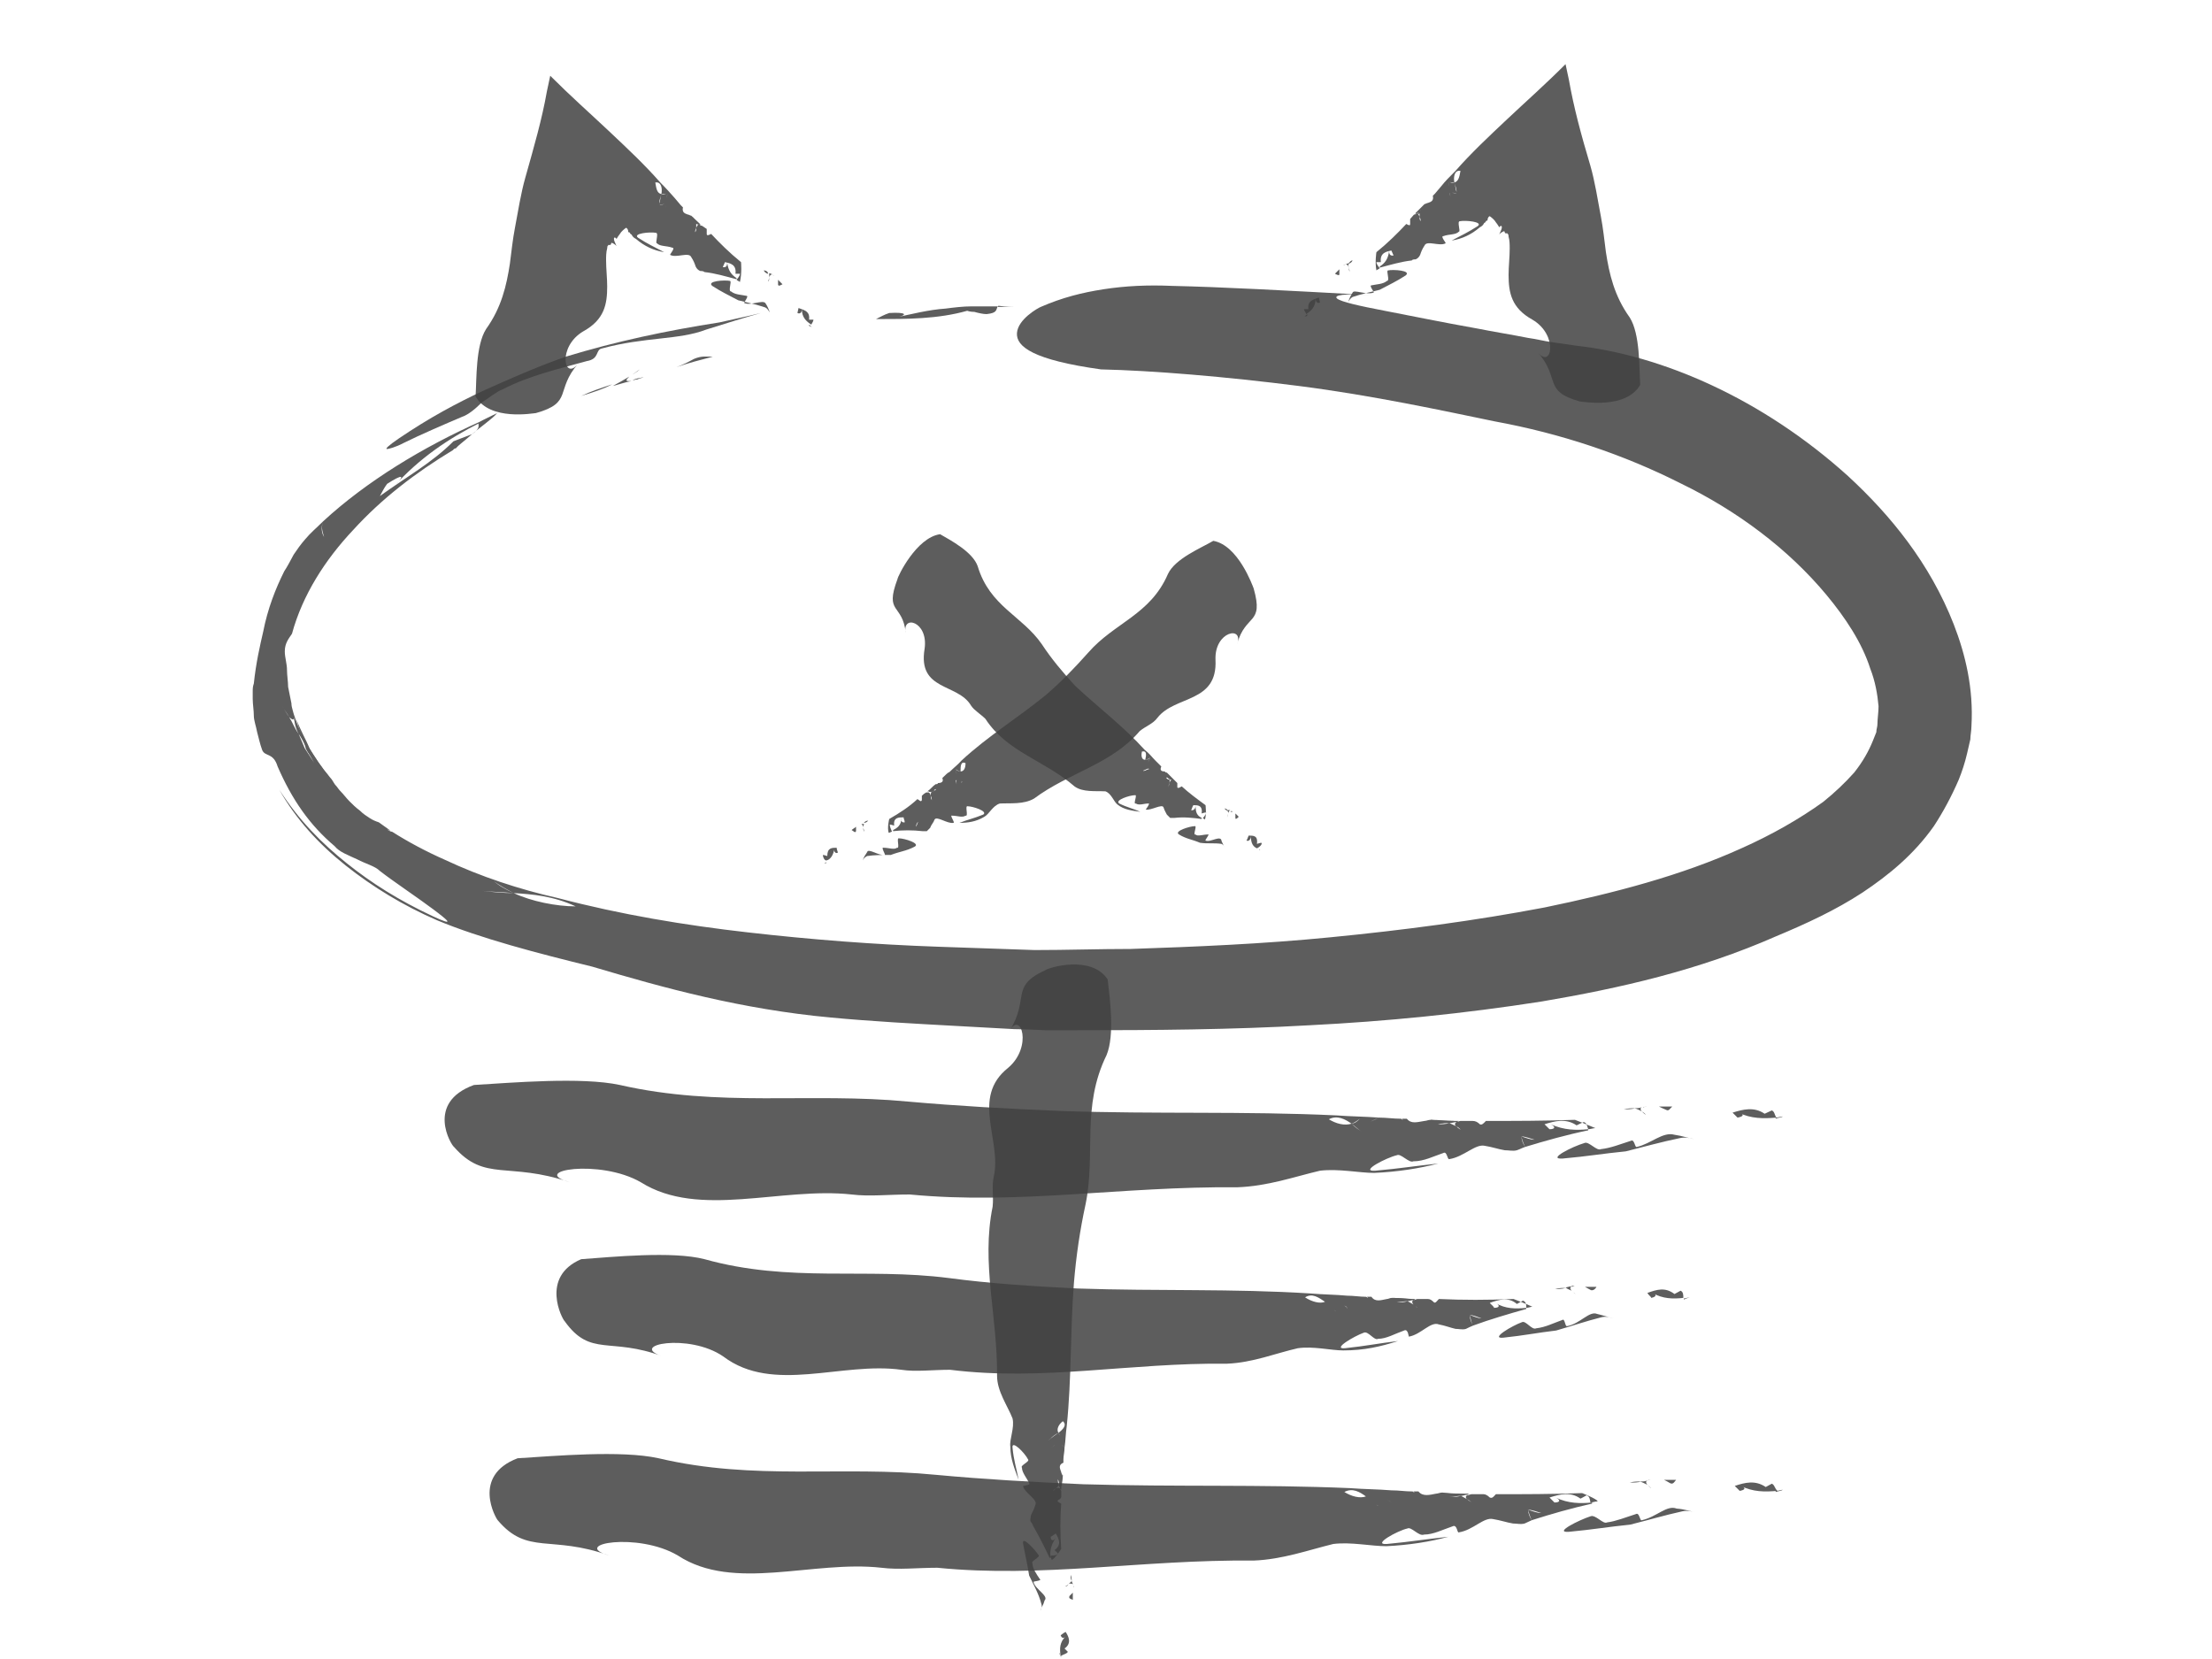 <svg xmlns="http://www.w3.org/2000/svg" viewBox="0 0 400 300"><g fill="#414141" opacity=".85"><path d="M128.9 64.5c-2.3.6-4.3 1.1-6.6 1.9 1.1-.4 2.1-.9 3.2-1.5 1.4-.6 2.3-.4 3.4-.4zM116.4 68.2c-.4.2-.8.2-1.1.4-.4 0-.8.2-.9.2.5-.4 1.2-.4 2-.6zM105.1 71.6c1.9-.9 3.8-1.5 5.6-2.1-1.5.8-3.3 1.4-5.6 2.1zM113.8 68.1c-.6.6-.9.9.4.8-1.1.2-2.2.6-3.4.9 1.1-.6 2.2-1.2 3-1.7zM113.8 68.1c.6-.4 1.5-.9 1.9-1.3-.5.3-1.2.9-1.9 1.3zM108.9 63c-1.3.2-.4 1.9-2.8 2.3-5.4 1.5-10.3 2.6-15.2 5.1-1.1.4-2.4 1.5-3.8 2.4-1.1 1.1-2.4 2.2-3.6 2.6-2.6 1.1-7.5 3.2-10.5 4.7-1.5.8-2.8 1.1-3 1.1-.4 0 .2-.6 2.1-1.9 5.6-3.8 10.5-6.4 15.2-8.6 4.9-2.2 9.6-4.3 15-6.2 9.2-2.8 18.2-4.7 27.8-6.2 2.6-.6 5.1-1.1 7.5-1.7-3.2.9-6.4 1.9-9.9 3-4.9 1.9-11.1 1.3-18.8 3.4zM178.4 56.8c-.6 0-1.5-.2-2.2-.4-.8 0-1.3-.2-1.3-.2-5.3 1.5-10.9 1.5-16.5 1.5.8-.4 1.5-.8 2.4-1.1 3.2-.2 3.6.4.8.9 3.2-.7 6.4-1.5 9.4-1.7 1.5-.2 3.2-.4 4.7-.4h4.7c-.3.7-.1 1.2-2 1.4z"/><path d="M184.2 55.5h-3.8s0-.2.2-.2c1.4.2 2.5.2 3.6.2z"/><path d="M81.9 81.4c-6.8 4.1-12.9 8.8-18 14.4-5.1 5.4-9.2 11.8-11.1 18.8-.6.9-1.3 1.7-1.3 3.2 0 1.1.4 2.2.4 3.4 0 .9.2 2.1.2 3 .2.9.4 2.1.6 3 0 .8.4 1.5.4 2.1.2 1.1-.2.9-.8.4-.4-.8-.9-1.3-1.3-2.1.2.4.8 1.3 1.3 2.1.6.9.9 1.9 1.7 3 .4.9.8 1.9 1.1 2.6.6.9 1.1 1.7 1.7 2.6-.6-1.1-1.1-1.9-1.5-2.8-.4-.9-.8-1.7-1.3-2.4-.6-1.1-.8-2.2-.9-3.4 0-.4-.2-.8-.2-.9 1.3 4.5 3.8 8.6 6.8 12.2.4.4.6.9.9 1.3.4.4.6.8.9 1.1.6.6 1.1 1.3 1.7 1.9.6.6 1.1 1.1 1.9 1.7.6.6 1.1.9 1.7 1.3.6.4 1.1.6 1.7.8.8.6 1.3.9 2.1 1.5-.2 0-.4-.2-.6-.2.4.2.6.4.9.4 3 1.9 6.2 3.6 9.6 5.1 1.9 1.3 3.9 2.6 6.2 3.8h2.6c.8.8 2.1 1.5 3.6 2.2-2.1-.2-3.9-.2-5.6-.4-2.6-.2-4.5-3.8-7.7-3.6 3.4-.2 5.1 3.4 7.7 3.6 1.7.2 3.6.4 5.6.4 3.2 1.5 7.7 2.4 11.2 2.4-4.1-1.9-7.9-2.2-11.2-2.4-1.5-.8-2.8-1.5-3.6-2.2h-2.6c-2.2-1.1-4.3-2.4-6.2-3.8 6.4 3 13.3 5.3 20.4 6.9 11.4 3 22.9 4.9 34.3 6.2 11.4 1.3 22.9 2.2 34.5 2.6l17.4.6c5.8 0 11.6-.2 17.4-.2 11.8-.4 23.8-.9 36-2.1 13.3-1.3 26.2-3 38.8-5.4 12.6-2.6 24.8-5.8 35.6-10.7 5.4-2.4 10.5-5.3 14.8-8.4 2.1-1.7 3.9-3.4 5.6-5.3 1.5-1.9 2.6-3.8 3.4-5.8l.6-1.5c0-.6.2-.9.2-1.5 0-.9.2-2.1.2-3.2-.2-2.2-.6-4.5-1.5-6.8-1.5-4.7-4.5-9.2-7.9-13.3-6.9-8.3-16.1-15.2-26.4-20.2-10.3-5.2-21.6-9-33.6-11.2-9.2-1.9-22.1-4.7-35.4-6.4-13.3-1.7-26.6-2.8-35.8-3-12.2-1.7-15.4-4.1-15.2-6.6s3.8-4.5 4.3-4.7c3.9-1.7 7.5-2.6 11.4-3.2s7.9-.8 12.4-.6c9 .2 20.1.8 36.4 1.7-5.6-.4-7.3 0-6.6.6.8.6 3.9 1.3 8.6 2.2 4.7.9 10.5 2.1 16.7 3.2 3 .6 6.2 1.1 9.2 1.7 1.5.2 3 .6 4.5.8 1.5.2 2.8.4 4.1.6 15.6 1.7 33.8 9.6 49.3 23.6 7.7 7.1 14.8 15.8 19.1 26.8 2.1 5.4 3.6 11.6 3.2 18.4 0 .8-.2 1.7-.2 2.4l-.6 2.6c-.4 1.7-.9 3.2-1.5 4.7-1.3 3-2.8 5.8-4.5 8.4-3.6 5.1-8.1 8.8-12.9 12-4.9 3.2-10.1 5.6-15.6 7.9-14.1 6.2-28.3 9.4-42.4 11.8-14.1 2.2-28.1 3.6-42 4.3-14.1.8-28.1.9-42.4.9H189s-3.8-.2-5.6-.2c-3.6-.2-7.3-.4-10.9-.6-7.3-.4-14.8-.8-22.3-1.5-16.1-1.5-30-5.3-43.1-9.2-9.8-2.4-20.2-5.1-28.1-8.4-6-2.6-11.6-6-16.5-9.9-4.9-3.9-9-8.4-12-13.7 3.6 5.6 7.7 9.7 12.2 13.3 4.5 3.6 9.4 6.7 15.6 9.6 4.1 1.9 2.8.8 0-1.3s-7.3-5.1-9.6-6.9c-.9-.9-2.6-1.3-4.1-2.1-1.7-.8-3.2-1.3-4.1-2.4-4.5-3.8-7.7-8.4-10.3-14.4-.8-2.6-2.3-1.7-2.8-3-.4-1.1-.6-2.1-.9-3.2-.2-1.1-.6-2.1-.6-3s-.2-2.1-.2-3v-1.3c0-.6 0-.9.2-1.5.4-3.8 1.1-6.8 1.7-9.4.8-4.1 2.2-7.7 3.8-10.9.6-.9 1.1-1.9 1.7-3 .6-.9 1.3-1.9 2.1-2.8.9-1.1 2.1-2.1 3.2-3.2-.4 1.3-.2 2.1.2 2.8 1.3-1.7 3-4.1 4.5-5.6-1.5 1.5-3.2 3.9-4.5 5.6-.2-.8-.6-1.5-.2-2.8 7.9-7.3 18.2-13.5 28.3-18v.2c-5.6 2.8-10.9 6.4-15.4 11.4 2.1-2.1 1.5-2.2-1.3-.4-.6.8-.9 1.5-1.3 2.2 4.7-3.4 9.4-6 13.3-9.9 0 0 2.3-.9 3.4-1.3 1.5-1.1 1.1-1.5 1.1-2.1 1.1-.6 2.2-1.1 3.4-1.7-.9 1.1-3.2 2.6-5.1 4.3-.9.8-1.9 1.5-2.4 2.1-.2-.1-.5.3-.5.3z"/><path d="M54.5 132.8c-.4-.8-.6-1.7-.9-2.8.6 1.9 1.7 3.6 2.4 5.4 1.1 1.7 2.1 3.4 3.4 4.9-.6-.2-.9-.8-1.5-1.1-.6-.6-.9-1.1-1.3-1.7-.4-.8-.9-1.3-1.3-2.1-.2-1.2-.6-1.9-.8-2.6z"/></g><g fill="#414141" opacity=".85"><path d="M302.4 200.1H300c.4.2.8.4 1.3.6.5.3.7-.3 1.1-.6zM297.9 200.1h-.4c-.2 0-.2.2-.4.2.2-.2.4-.2.8-.2zM293.6 200.6c.7 0 1.5 0 2.1-.2-.6 0-1.2 0-2.1.2z"/><path d="M296.9 201c-.2-.2-.4-.6 0-.8-.4.2-.8.2-1.3.2.6.2 1 .4 1.3.6zM296.9 201c.2.2.7.6.7.6-.1-.2-.3-.4-.7-.6zM296 207.4c-.4.2-.4-1.5-1.1-1.1-1.9.6-3.6 1.3-5.4 1.5-.8.4-2.2-1.5-3-1.1-2.1.6-6.9 3-3.9 2.8 4.5-.4 7.3-.9 11.4-1.3 3.2-.8 6.4-1.7 9.8-2.4.9-.2 1.9 0 2.6.2-1.1-.2-2.2-.6-3.6-.8-2.1-.6-4.2 1.6-6.8 2.2zM320.4 200.8c-.4.2-1.3.6-1.3.6-1.9-1.3-3.9-.8-5.8-.2l.9.9c1.1-.2 1.3-.6.2-.9 2.2 1.1 4.5 1.1 6.8.9-.3-.5-.3-1.1-.8-1.3z"/><path d="M322.4 201.9c-.4 0-.9.2-1.3.2v.2c.4-.2 1-.2 1.3-.4zM284.8 202.5c-5.6.2-10.9.2-16.1.2-.4.4-.7.8-1.1.6-.4-.4-.8-.6-1.3-.6h-2.2c-.2 0-.6.2-.7.2-.4.2-.4.6 0 .8s.6.4.7.6c-.2-.2-.6-.4-.7-.6-.4-.2-.8-.4-1.3-.6-.8.2-1.3.2-2.1.2.7-.2 1.5-.2 2.1-.2.4 0 .9-.2 1.3-.2.2 0 .2-.2.4-.2-1.7 0-3.4 0-5.1-.2-.4 0-.8.2-1.1.2-1.3.2-2.4.6-3.2-.4h-.9l.2.2c-.2 0-.2-.2-.4-.2-1.3 0-2.6-.2-3.9-.2-.8.4-1.7.8-2.6 1.1l-.9-.9c-.4.4-.8.8-1.5.9.8.6 1.3 1.1 1.9 1.5.9.9 1.9-1.9 3-.2-1.1-1.7-2.1 1.1-3 .2-.6-.4-1.3-.9-1.9-1.5-1.3.4-2.8 0-4.1-.8 1.5-.8 3 0 4.1.8.6-.2 1.1-.6 1.5-.9l.9.9c.9-.2 1.7-.8 2.6-1.1-2.6-.2-5.1-.2-7.7-.4-16.9-.8-32.4-.2-49.9-.8-9.6-.4-18.6-.9-27.6-1.7-17.8-1.7-34.1 1.1-52.1-3-6.9-1.5-19.7-.4-26.4 0-8.8 3.2-4.1 10.9-3.6 11.2 5.6 6.4 9.8 2.6 21 6.4-7.7-2.1 5.4-4.3 12.8 0 10.5 6.6 25.3.8 38.1 2.2 3.2.4 6.6 0 10.5 0 19.9 1.9 38.2-1.5 59.2-1.3 5.6-.2 10.3-1.9 15-3 3.4-.4 7.1.4 9.8.4 4.3-.2 8.1-.8 11.6-1.7-3.9.4-6.9.9-11.4 1.3-3 .2 2.1-2.4 3.9-2.8.7-.4 2.2 1.5 3 1.1 1.9 0 3.6-.9 5.4-1.5.7-.4.7 1.3 1.1 1.1 2.6-.4 4.7-2.8 6.4-2.4 1.3.2 2.4.6 3.6.8.8 0 1.5.2 2.2 0 .6-.2.9-.4 1.5-.6-.4-.6-.6-1.1-.7-1.9.7 0 1.7.4 2.4.6-.8 0-1.7-.4-2.4-.6.2.8.4 1.3.7 1.9 3.6-1.1 7.5-2.2 11.4-3v-.2c-2.2.2-4.3.2-6.8-.9.9.4.9.9-.2.9l-.9-.9c1.9-.6 3.9-1.1 5.8.2 0 0 .8-.4 1.3-.6.6.2.6.8.8 1.3.4 0 .9-.2 1.3-.2-.9-.4-3.7-1.5-3.7-1.5z"/><path d="M261.9 202.9c.4 0 .8-.2 1.1-.2-1.5 0-2.8-.2-4.3-.2.7.9 1.9.7 3.2.4z"/></g><g fill="#414141" opacity=".85"><path d="M303.1 267.6h-2.2c.4.2.8.4 1.1.6.6.3.8-.3 1.1-.6zM298.6 267.6h-.4c-.2 0-.2.2-.4.2.3-.2.6-.2.8-.2zM294.7 268.1c.8 0 1.5 0 2.1-.2-.8 0-1.4 0-2.1.2z"/><path d="M297.9 268.5c-.2-.2-.4-.6 0-.8-.4.2-.8.2-1.3.2.5.2.9.4 1.3.6zM297.9 268.5c.2.2.6.6.7.6-.2-.2-.5-.4-.7-.6zM296.9 274.9c-.4.2-.4-1.5-1.1-1.1-1.9.6-3.6 1.3-5.2 1.5-.7.4-2.1-1.5-3-1.1-1.9.6-6.8 3-3.9 2.8 4.3-.4 7.1-.9 11.1-1.3 3.2-.8 6.2-1.7 9.4-2.4.9-.2 1.7 0 2.6.2-1.1-.2-2.2-.6-3.6-.7-1.8-.7-3.6 1.5-6.3 2.1zM320.4 268.3c-.4.2-1.1.6-1.1.6-1.9-1.3-3.8-.8-5.6-.2l.9.9c1.1-.2 1.1-.6.2-.9 2.2 1.1 4.3 1.1 6.6.9-.5-.5-.5-1.1-1-1.3z"/><path d="M322.4 269.4c-.4 0-.7.2-1.3.2v.2c.6-.2 1-.2 1.3-.4zM286.1 270c-5.4.2-10.5.2-15.6.2-.4.4-.6.8-1.1.6-.4-.4-.8-.6-1.1-.6h-2.2c-.2 0-.6.2-.8.2-.4.2-.2.6 0 .7.4.2.6.4.8.6-.2-.2-.6-.4-.8-.6-.4-.2-.7-.4-1.1-.6-.8.2-1.3.2-2.1.2.8-.2 1.5-.2 2.1-.2.4 0 .7-.2 1.1-.2.2 0 .2-.2.4-.2-1.7 0-3.4 0-4.9-.2-.4 0-.8.2-1.1.2-1.1.2-2.4.6-3.2-.4h-.9l.2.2c-.2 0-.2-.2-.4-.2-1.3 0-2.4-.2-3.8-.2-.8.4-1.7.8-2.4 1.1l-.9-.9c-.4.4-.8.7-1.3.9.8.6 1.3 1.1 1.9 1.5.9.9 1.9-1.9 2.8-.2-.9-1.7-2.1 1.1-2.8.2-.6-.4-1.1-.9-1.9-1.5-1.1.4-2.6 0-3.9-.8 1.5-.8 2.8 0 3.9.8.6-.2 1.1-.6 1.3-.9l.9.9c.8-.2 1.7-.8 2.4-1.1-2.4-.2-4.9-.2-7.5-.4-16.3-.7-31.3-.2-48.2-.7-9.2-.4-18-.9-26.6-1.7-17.2-1.7-32.8 1.1-50.2-3-6.8-1.5-18.9-.4-25.5 0-8.4 3.2-3.9 10.9-3.6 11.2 5.4 6.4 9.6 2.6 20.2 6.4-7.3-2.1 5.2-4.3 12.4 0 10.1 6.6 24.4.8 36.8 2.2 3.2.4 6.4 0 10.1 0 19.1 1.9 36.9-1.5 57.2-1.3 5.2-.2 9.9-1.9 14.4-3 3.2-.4 6.8.4 9.6.4 4.1-.2 7.9-.8 11.2-1.7-3.9.4-6.8.9-11.1 1.3-2.8.2 1.9-2.4 3.7-2.8.7-.4 2.1 1.5 3 1.1 1.7 0 3.4-.9 5.2-1.5.8-.4.8 1.3 1.1 1.1 2.6-.4 4.5-2.8 6.2-2.4 1.3.2 2.4.6 3.6.8.8 0 1.3.2 2.1 0 .4-.2.9-.4 1.3-.6-.4-.6-.6-1.1-.7-1.9.7 0 1.7.4 2.4.6-.8 0-1.7-.4-2.4-.6.2.7.4 1.3.7 1.9 3.4-1.1 7.3-2.2 10.9-3v-.2c-2.1.2-4.3.2-6.6-.9.9.4.9.9-.2.9l-.9-.9c1.9-.6 3.8-1.1 5.6.2 0 0 .8-.4 1.1-.6.6.2.6.8.7 1.3.4 0 .8-.2 1.3-.2 0-.4-2.8-1.5-2.8-1.5z"/><path d="M263.9 270.4c.4 0 .6-.2.9-.2-1.3 0-2.8-.2-4.1-.2 1 .9 2.1.8 3.2.4z"/></g><g fill="#414141" opacity=".85"><path d="M288.7 232.7h-2.1c.4.2.7.4 1.1.6.4.1.8-.2 1-.6zM284.8 232.5h-.4c-.2 0-.2.2-.4.2.4 0 .6-.2.8-.2zM281.2 233.1c.6 0 1.3 0 1.9-.2-.6 0-1.2 0-1.9.2z"/><path d="M284.2 233.4c-.2-.2-.4-.6 0-.8-.4 0-.8.2-1.1.2.3.3.7.4 1.1.6zM284.2 233.4c.2.2.6.6.7.6-.3-.2-.5-.4-.7-.6zM283.4 239.8c-.4.2-.4-1.5-.9-1.1-1.7.6-3 1.3-4.7 1.5-.8.4-1.9-1.5-2.6-1.1-1.7.6-5.8 3-3.4 2.8 3.8-.4 6.2-.9 9.6-1.3 2.8-.8 5.4-1.7 8.2-2.4.8-.2 1.5 0 2.2.2-.9-.2-2.1-.6-3-.8-1.4-.6-3.1 1.8-5.4 2.2zM303.9 233.4c-.4.2-1.1.6-1.1.6-1.7-1.3-3.2-.8-4.9-.2.2.4.6.6.7.9.9-.2 1.1-.6.2-.9 1.9 1.1 3.8 1.1 5.6.9 0-.5 0-1.1-.5-1.3zM305.6 234.6c-.4 0-.7.2-1.1.2v.2c.5-.2.9-.4 1.1-.4zM273.7 234.9c-4.7.2-9.2.2-13.5 0-.4.4-.6.8-.9.6-.4-.4-.7-.6-1.1-.6h-1.9c-.2 0-.4.2-.7.2-.4.2-.2.6 0 .8.2.2.6.4.7.6-.2-.2-.4-.4-.7-.6-.4-.2-.6-.4-1.1-.6-.6.2-1.1.2-1.9.2.7-.2 1.3-.2 1.9-.2.4 0 .7-.2 1.1-.2.2 0 .2-.2.4-.2-1.5 0-2.8-.2-4.3-.2-.4 0-.6.2-.9.2-1.1.2-2.1.6-2.8-.4h-.8l.2.2c-.2 0-.2-.2-.4-.2-1.1 0-2.2-.2-3.4-.2-.8.4-1.5.8-2.1 1.1 0 0-.6-.6-.8-.9-.4.4-.8.8-1.1.9.6.6 1.1 1.1 1.7 1.5.8.9 1.7-1.9 2.4-.2-.9-1.7-1.7 1.1-2.4.2-.6-.4-1.1-.9-1.7-1.5-.9.4-2.4 0-3.6-.8 1.3-.8 2.4 0 3.6.8.6-.2.9-.4 1.1-.9.2.4.8.9.8.9.8-.2 1.5-.8 2.1-1.1-2.1-.2-4.3-.2-6.6-.4-14.2-.9-27.4-.4-42.2-.9-8.1-.4-15.8-.9-23.3-1.9-15-1.9-28.7.9-44.1-3.4-5.8-1.5-16.7-.4-22.3 0-7.5 3.2-3.4 10.9-3 11.2 4.7 6.6 8.2 2.8 17.8 6.4-6.6-2.1 4.7-4.3 10.9 0 9 6.8 21.4.9 32.2 2.4 2.6.4 5.6 0 8.8 0 16.9 2.1 32.4-1.3 50.1-1.1 4.7-.2 8.8-1.9 12.8-2.8 2.8-.4 6 .4 8.2.4 3.8 0 6.8-.7 9.9-1.7-3.4.4-5.8.9-9.6 1.3-2.4.2 1.7-2.2 3.4-2.8.8-.4 1.9 1.5 2.6 1.1 1.5 0 3-.9 4.7-1.5.8-.4.8 1.3.9 1.1 2.2-.4 3.9-2.8 5.4-2.2 1.1.2 2.1.6 3 .8.6 0 1.3.2 1.9 0 .4-.2.8-.4 1.3-.6-.4-.6-.6-1.1-.6-1.9.6 0 1.5.4 2.1.6-.6 0-1.5-.4-2.1-.6.2.8.2 1.3.6 1.9 3-1.1 6.4-2.1 9.6-3v-.2c-1.9.2-3.8.2-5.6-.9.9.4.8.9-.2.9-.2-.4-.6-.6-.8-.9 1.7-.6 3.4-1.1 4.9.2 0 0 .7-.4 1.1-.6.6.2.6.8.6 1.3.4 0 .8-.2 1.1-.2-.8-.4-3.4-1.4-3.4-1.4z"/><path d="M254.6 235.1c.2 0 .6-.2.9-.2-1.1 0-2.4-.2-3.6-.2.4 1 1.5.8 2.7.4z"/></g><g fill="#414141" opacity=".85"><path d="M141.5 51.4l-.8-.8v.9c.1.3.4.1.8-.1zM140 49.9l-.4-.2c.2 0 .2.2.4.2zM138.1 48.9c.2.4.6.6.8.6 0-.2-.2-.6-.8-.6z"/><path d="M139.1 50.2c0-.2.2-.6.6-.6-.2 0-.4-.2-.6-.2v.8zM139.1 50.2c0 .2-.2.6-.2.7.2-.1.2-.5.2-.7zM134.6 54.8c-.2 0 .9-1.3.4-1.3-.9-.2-2.1-.2-2.8-.8-.6 0 .2-1.9-.2-1.9-.9-.2-4.3 0-3.2.9 1.7 1.1 3 1.7 4.7 2.6 1.7.4 3.4.8 4.9 1.3.4.2.6.6.8.9-.2-.6-.4-1.1-.8-1.7-.5-.6-2.7.5-3.8 0zM147.1 57.8h-.8c.2-1.5-.8-1.7-1.9-2.1l-.2.9c.4.2.8 0 .8-.7 0 1.5.8 2.2 1.7 2.8.1-.2.4-.6.4-.9zM146.9 59.1c-.2 0-.4-.2-.6-.4v.2c.3.2.5.2.6.2z"/><path d="M134 47.4c-2.1-1.7-3.8-3.4-5.4-5.1-.4.2-.8.4-.8 0v-.9l-.9-.6c-.2 0-.2 0-.4-.2-.4 0-.4.2-.6.6 0 .2 0 .6-.2.8 0-.2 0-.4.2-.8v-.8c-.4-.2-.6-.4-.8-.6.4 0 .8.4.8.6.2 0 .4.2.6.2h.2L125 39c-.2 0-.4-.2-.6-.2-.6-.2-1.1-.4-.9-1.3l-.4-.4v.2-.2l-1.1-1.3h-1.5s.2-.6.2-.9c-.4.2-.8.4-1.1.2-.2.6-.2 1.3-.4 1.7-.4.9 1.9-.8 1.1.8.8-1.7-1.3.2-1.1-.8 0-.4.2-1.1.4-1.7-.8-.2-.9-.9-1.1-2.1 1.1-.2 1.3 1.1 1.1 2.1.4 0 .8 0 1.1-.2 0 .4-.2.9-.2.9h1.5c-.8-.9-1.5-1.7-2.6-2.8-2.8-3.2-6-6.2-9.4-9.4s-6.8-6.2-10.5-9.9c-.2.9-.4 1.9-.6 2.8-.9 5.1-2.3 9.9-3.9 15.6-.8 2.8-1.3 6-1.9 9.2-.4 2.1-.6 4.1-.9 6.4-.6 3.9-1.5 7.9-4.3 11.8-1.9 3-1.7 9-1.9 12.2 2.6 4.5 10.5 3 10.9 3 6.8-1.9 3.4-4.1 7.7-9-2.6 3.4-3.9-3 .9-5.8 3.8-2.1 4.3-4.9 4.3-8.1 0-1.5-.2-3.2-.2-4.7 0-.7 0-1.5.2-2.2 0-.6.2-.4.2-.6h.2c.4 0 .2-.2.4-.4.6.2.9.6.9.6s-.2-.4-.4-.9c-.2-.6 0-.9.4-.4 0 0 .2-.4.6-.9.2-.4.8-.9 1.1-1.1.2 0 .4.4.4.6s0 .2.2.2c.2.2.2.4.4.4.2.4.4.6.8.8 1.5 1.3 3.2 2.1 5.1 2.4-1.7-.9-3-1.5-4.7-2.6-1.1-.8 2.2-1.1 3.2-.9.6 0-.2 1.9.2 1.9.6.6 1.7.4 2.8.8.6 0-.6 1.3-.4 1.3 1.1.6 3.4-.6 3.8.4.4.6.6 1.1.8 1.7.2.4.4.6.8.8.2 0 .6 0 .8.2.2-.6.6-1.1.9-1.7.2.4.2.9.4 1.1-.2-.4-.2-.9-.4-1.1-.4.6-.8 1.1-.9 1.7 1.9.2 3.9.8 5.8 1.3v-.2c-.9-.6-1.5-1.3-1.7-2.8 0 .6-.2.9-.8.8l.4-.9c.9.2 2.1.4 1.9 2.1h.8c0 .4-.4.8-.6 1.1.2.2.4.2.6.4.4-1.7.2-3.6.2-3.6z"/><path d="M125.9 40.5c.2 0 .4.2.6.2l-1.3-1.5c-.4.9.2 1.1.7 1.3z"/></g><g fill="#414141" opacity=".85"><path d="M194 289.3V288l-.6.6c-.2.5.2.5.6.7zM194.2 287.1v-.2l-.2-.2s.2.2.2.4zM193.6 284.8c0 .4 0 .7.2 1.1 0-.3 0-.7-.2-1.1z"/><path d="M193.2 286.5c.2-.2.6-.2.8 0 0-.2-.2-.4-.2-.6l-.6.6zM193.2 286.5c-.2.2-.6.4-.6.4.3 0 .5-.2.6-.4zM186.9 286.1c-.2-.2 1.7-.2 1.1-.6-.6-.9-1.3-1.9-1.3-2.8-.4-.4 1.5-1.1 1.1-1.5-.6-.9-3-3.6-2.8-2.1.4 2.2.8 3.8 1.1 5.8.8 1.7 1.7 3.2 2.2 5.1.2.6 0 .9-.2 1.3.2-.6.6-1.1.8-1.9.8-.8-1.7-2-2-3.3zM193.1 298.7l-.6-.6c1.3-.9.8-2.1.2-3-.4.2-.6.4-.9.6.2.6.6.6.9.2-1.1 1.1-1.1 2.2-.9 3.6.5-.4 1.1-.4 1.3-.8z"/><path d="M191.9 299.8c0-.2-.2-.4-.2-.8h-.2c.3.2.4.6.4.8zM191.9 280.1c-.2-2.8-.2-5.6 0-8.2-.4-.2-.8-.4-.6-.6.4-.2.6-.4.6-.6v-1.1c0-.2-.2-.2-.2-.4-.2-.2-.6-.2-.8 0-.2.2-.4.4-.6.4.2 0 .4-.4.6-.4l.6-.6c-.2-.4-.2-.7-.2-1.1.2.4.2.7.2 1.1 0 .2.2.4.2.6l.2.2c0-.9.2-1.7.2-2.6 0-.2-.2-.4-.2-.6-.2-.6-.6-1.3.4-1.7v-.6s-.2 0-.2.2l.2-.2c0-.7.2-1.3.2-2.1-.4-.4-.8-.9-1.1-1.3l.9-.6c-.4-.2-.8-.4-.9-.8-.6.4-1.1.8-1.5 1.1-.9.6 1.9.9.2 1.5 1.7-.6-1.1-1.1-.2-1.5.4-.4.9-.8 1.5-1.1-.4-.6 0-1.5.8-2.1.8.7 0 1.5-.8 2.1.2.4.4.6.9.8-.4.2-.9.6-.9.6.2.4.8.9 1.1 1.3.2-1.3.2-2.6.4-3.9.9-8.8.6-16.9 1.3-25.9.4-4.9 1.1-9.6 2.1-14.2 1.9-9.2-.8-17.6 3.8-27 1.5-3.6.6-10.3.2-13.7-3-4.5-10.7-2.1-11.2-1.7-6.6 3-2.8 5.1-6.6 11.1 2.1-3.9 4.3 2.8-.2 6.6-6.8 5.4-1.1 13.1-2.6 19.7-.4 1.7 0 3.4-.2 5.4-2.1 10.3.9 19.9.8 30.6 0 2.8 1.9 5.4 2.8 7.7.4 1.7-.6 3.8-.4 5.1 0 2.2.8 4.1 1.5 6-.4-2.1-.9-3.6-1.1-5.8-.2-1.5 2.2.9 2.8 2.1.4.4-1.5 1.1-1.1 1.5 0 .9.9 1.9 1.3 2.8.4.4-1.3.4-1.1.6.4 1.3 2.8 2.4 2.2 3.4-.2.8-.6 1.3-.8 1.9 0 .4-.2.8 0 1.1.2.2.4.6.4.7.6-.2 1.1-.4 1.9-.4 0 .4-.6.9-.6 1.3 0-.4.6-.9.6-1.3-.8 0-1.3.2-1.9.4 1.1 1.9 2.1 3.9 3 5.8h.2c-.2-1.1 0-2.2.9-3.6-.4.6-.9.6-.9-.2.4-.2.6-.4.9-.6.6.9 1.1 2.1-.2 3l.6.6c-.2.4-.8.4-1.3.4 0 .2 0 .4.2.8.6-.3 1.7-2 1.7-2z"/><path d="M191.8 268.3c0 .2.2.4.2.6 0-.8.2-1.5.2-2.2-1 .5-.8 1.1-.4 1.6z"/></g><g fill="#414141" opacity=".85"><path d="M224 147.7l-.6-.6v.8c0 .3.2.2.6-.2zM222.9 146.8c0-.2 0-.2 0 0h-.4c.2-.2.2-.2.4 0zM221.4 146.2c.2.2.4.4.6.4-.1-.2-.2-.4-.6-.4z"/><path d="M222.1 147.1c0-.2.2-.6.4-.6h-.6c.2.3.2.4.2.6zM222.1 147.1c0 .2-.2.6-.2.8 0-.2.2-.4.2-.8zM218 152c-.2 0 .9-1.3.4-1.1-.8 0-1.9.4-2.2 0-.6.2.4-1.7-.2-1.5-.8 0-3.8.9-2.8 1.5 1.3.8 2.4.9 3.8 1.5 1.3.2 2.6 0 3.9.2.4.2.4.4.6.8-.2-.4-.4-.9-.6-1.3-.1-1.2-2 .3-2.9-.1zM228.1 152.4c-.2 0-.8.2-.8.2.2-1.5-.6-1.5-1.5-1.5-.2.4-.2.6-.4.9.4.2.8-.2.8-.8 0 1.3.4 1.9 1.1 2.2.6-.3 1-.8.8-1zM228.1 153.7c-.2 0-.4 0-.4-.2v.2h.4zM218 145.6c-1.5-1.1-3-2.2-4.3-3.4-.4.2-.6.4-.8.2v-.8l-.6-.6h-.4c-.2 0-.4.4-.4.6 0 .2-.2.4-.2.8 0-.2 0-.4.2-.8v-.6c-.2 0-.6-.2-.6-.4.4 0 .6.2.6.4h.8l-1.3-1.3c-.2 0-.2 0-.4-.2-.6 0-.9-.2-.6-.9l-.2-.2v.2-.2l-.9-.9c-.4.2-.9.2-1.3.4 0 0 .2-.6.4-.9-.4.4-.8.4-.9.4-.2.6-.4 1.1-.4 1.7-.4.9 1.7-1.1.9.6.8-1.5-1.1.4-.9-.6 0-.4.2-.9.4-1.7-.6 0-.8-.6-.6-1.5.9-.2.8.6.6 1.5.2 0 .6-.2.9-.4-.2.4-.4.9-.4.9.4 0 .9-.2 1.3-.4-.6-.6-1.1-1.3-1.9-1.9-3.9-4.3-8.2-7.5-12.6-11.6-2.2-2.4-4.3-4.9-6-7.5-3.6-5.2-9.4-6.8-11.6-14.1-.9-2.6-4.9-4.7-6.8-5.8-4.3.6-7.7 7.7-7.7 8.1-2.4 6.4.9 4.3 1.5 9.8-.8-3.4 4.1-2.2 3.4 2.8-1.3 7.7 6 6.2 8.4 10.3.6.9 1.7 1.5 2.6 2.4 3.9 6 10.7 7.5 16.1 12.2 1.5 1.1 3.8.8 5.6.9 1.1.4 1.5 1.9 2.2 2.4 1.1.9 2.6 1.1 4.1 1.3-1.3-.6-2.4-.8-3.8-1.5-.9-.6 1.9-1.5 2.8-1.5.6-.2-.4 1.7.2 1.5.6.4 1.5 0 2.2 0 .6-.2-.6 1.3-.4 1.1.9.2 3-1.1 3.2-.4.2.6.4.9.6 1.3l.6.6h.8c.2-.6.6-1.1.9-1.7.2.2.2.8.4.9-.2-.2-.2-.8-.4-.9-.4.6-.8 1.1-.9 1.7 1.7-.2 3.4 0 4.9.2v-.2c-.8-.4-1.1-.9-1.1-2.2 0 .6-.4.9-.8.8.2-.4.2-.6.4-.9.8 0 1.7 0 1.5 1.5 0 0 .6-.2.8-.2 0 .4-.4.8-.6 1.1.2 0 .4.2.4.2.3-1.1.1-2.6.1-2.6z"/><path d="M211.8 140.9c.2 0 .2 0 .4.2-.4-.4-.8-.8-.9-1.1-.4.8.1.9.5.9z"/></g><g fill="#414141" opacity=".85"><path d="M154 150.1c.2-.2.6-.4.8-.6v.8c-.2.4-.4 0-.8-.2zM155.3 149c.2 0 .2 0 0 0h.4-.4zM157 148.4c-.2.2-.4.4-.8.4.2-.2.4-.4.8-.4zM156.1 149.6c0-.2-.2-.6-.4-.6h.6c-.1 0-.2.4-.2.6zM156.1 149.6c0 .2 0 .6.2.8-.1-.5-.2-.6-.2-.8zM160 154.6c.2 0-.8-1.5-.2-1.3.9 0 1.9.4 2.4 0 .6.2-.2-1.9.4-1.7.9 0 3.9.9 2.8 1.5-1.5.8-2.8.9-4.3 1.5-1.5 0-3 0-4.3.2-.4.2-.6.4-.8.8.2-.6.4-.9.8-1.5.2-.8 2.1.7 3.2.5zM148.8 154.6c.2 0 .8.2.8.2 0-1.5.8-1.5 1.7-1.5 0 .4.2.6.2.9-.4.2-.8-.2-.6-.8-.2 1.3-.8 2.1-1.5 2.2-.3 0-.6-.6-.6-1zM148.8 156.1c.2 0 .4 0 .6-.2v.2h-.6zM160.8 148.1c1.9-1.1 3.6-2.2 5.1-3.6.4.2.6.6.8.2v-.8c.2-.2.4-.4.8-.6h.4c.2 0 .4.4.4.6 0 .2 0 .4.2.8 0-.2 0-.4-.2-.8 0-.2 0-.6.2-.8.4 0 .6-.2.8-.4-.4 0-.6.2-.8.4h-.8c.6-.4.9-.9 1.5-1.3.2 0 .4 0 .4-.2.6 0 1.1-.2.8-.9l.2-.2v.2-.2c.4-.4.8-.8 1.1-.9.4.2.9.4 1.3.4 0 0-.2-.6-.2-.9.4.4.8.4.9.4 0 .6.2 1.3.2 1.7.2.9-1.7-1.1-.9.6-.6-1.7 1.3.4.9-.6 0-.4-.2-1.1-.2-1.7.6 0 .9-.6.9-1.5-.9-.4-.9.6-.9 1.5-.2 0-.6-.2-.9-.4 0 .4.2.9.2.9-.4 0-.9-.2-1.3-.4.8-.8 1.5-1.3 2.2-2.1 4.9-4.5 9.9-7.5 15.2-11.8 2.8-2.4 5.2-4.9 7.7-7.7 4.7-5.4 11.2-6.8 14.4-14.2 1.3-2.8 6-4.7 8.2-6 4.5.8 7.1 8.1 7.3 8.6 1.9 6.7-1.5 4.5-3 10.1 1.3-3.4-4.1-2.4-3.9 2.8.4 7.9-7.3 6.4-10.5 10.5-.8 1.1-2.1 1.5-3.2 2.4-5.1 6-12.8 7.5-19.1 12.2-1.9 1.1-4.3.8-6.2.9-1.3.4-1.9 1.9-2.8 2.4-1.5.9-3 1.1-4.5 1.1 1.5-.6 2.6-.8 4.3-1.5.9-.6-1.9-1.5-2.8-1.5-.6-.2.2 1.9-.4 1.7-.6.4-1.5 0-2.4 0-.6-.2.6 1.3.2 1.3-1.1.2-3-1.3-3.4-.6-.2.6-.6.9-.8 1.5l-.6.6h-.8c-.2-.6-.6-1.1-.8-1.7-.2.2-.4.8-.4.9.2-.2.4-.8.4-.9.4.6.6 1.1.8 1.7-1.7-.2-3.6-.2-5.3 0v-.2c.8-.4 1.5-.9 1.5-2.2-.2.6.2.9.6.8 0-.4-.2-.6-.2-.9-.9 0-1.9 0-1.7 1.5 0 0-.6-.2-.8-.2 0 .4.2.8.4 1.3-.2 0-.4.2-.6.2-.3-1 .1-2.5.1-2.5z"/><path d="M168.1 143.2c-.2 0-.2 0-.4.2.4-.4.8-.8 1.3-1.1.2.9-.4.9-.9.9z"/></g><g fill="#414141" opacity=".85"><path d="M241.4 49.5l.8-.8v.9c0 .3-.4.1-.8-.1zM242.9 48l.4-.2c-.2 0-.4.2-.4.2zM244.6 47.1c-.2.4-.6.6-.8.6.3-.3.4-.6.8-.6z"/><path d="M243.9 48.4c0-.2-.2-.6-.6-.6.2 0 .4-.2.6-.2 0 .2-.2.6 0 .8zM243.9 48.4c0 .2.2.6.2.7-.2-.2-.2-.5-.2-.7zM248.4 52.9c.2 0-.9-1.3-.4-1.3.9-.2 2.1-.2 2.8-.8.6 0-.2-1.9.2-1.9.9-.2 4.3 0 3.2.9-1.7 1.1-3 1.7-4.7 2.6-1.7.4-3.4.8-4.9 1.3-.4.2-.6.6-.8.9.2-.6.4-1.1.8-1.7.2-.6 2.5.5 3.8 0zM235.8 55.9h.8c-.2-1.5.8-1.7 1.9-2.1l.2.9c-.4.2-.8 0-.8-.7 0 1.5-.8 2.2-1.7 2.8 0-.2-.4-.6-.4-.9zM235.8 57.2c.2 0 .4-.2.6-.4v.2c0 .2-.2.2-.6.2z"/><path d="M248.9 45.6c2.1-1.7 3.8-3.4 5.4-5.1.4.2.7.4.7 0v-.9l.7-.8c.2 0 .2 0 .4-.2.4 0 .4.2.6.6 0 .2 0 .6.2.8 0-.2 0-.4-.2-.8v-.8c.4-.2.6-.4.8-.6-.4 0-.8.4-.8.6-.2 0-.4.2-.6.2h-.2l1.7-1.7c.2 0 .4-.2.6-.2.6-.2 1.1-.4.9-1.3l.4-.4v.2-.2l1.1-1.3h1.5s-.2-.6-.2-.9c.4.2.8.4 1.1.2.2.6.2 1.3.4 1.7.4.9-1.9-.8-1.1.8-.7-1.7 1.3.2 1.1-.8 0-.4-.2-1.1-.4-1.7.7-.2.9-.9 1.1-2.1-1.1-.2-1.3 1.1-1.1 2.1-.4 0-.8 0-1.1-.2 0 .4.2.9.2.9h-1.5c.7-.9 1.5-1.7 2.6-2.8 2.8-3.2 6-6.2 9.4-9.4s6.8-6.2 10.5-9.9c.2.9.4 1.9.6 2.8.9 5.1 2.2 9.9 3.9 15.6.8 2.8 1.3 6 1.9 9.2.4 2.1.6 4.1.9 6.4.6 3.9 1.5 7.9 4.3 11.8 1.9 3 1.7 9 1.9 12.2-2.6 4.5-10.5 3-10.9 3-6.8-1.9-3.4-4.1-7.7-9 2.6 3.4 3.9-3-.9-5.8-3.8-2.1-4.3-4.9-4.3-8.1 0-1.5.2-3.2.2-4.7 0-.8 0-1.5-.2-2.2 0-.6-.2-.4-.2-.6h-.2c-.4 0-.2-.2-.4-.4-.6.2-.9.6-.9.6s.2-.4.4-.9c.2-.6 0-.9-.4-.4 0 0-.2-.4-.6-.9-.2-.4-.8-.9-1.1-1.1-.2 0-.4.4-.4.6s0 .2-.2.2c-.2.2-.2.4-.4.4-.2.4-.4.6-.8.8-1.5 1.3-3.2 2.1-5.1 2.4 1.7-.9 3-1.5 4.7-2.6 1.1-.8-2.2-1.1-3.2-.9-.6 0 .2 1.9-.2 1.9-.6.6-1.7.4-2.8.8-.6 0 .6 1.3.4 1.3-1.1.6-3.4-.6-3.8.4-.4.6-.6 1.1-.8 1.7-.2.4-.4.6-.8.8-.2 0-.6 0-.7.2-.2-.6-.6-1.1-.9-1.7-.2.4-.2.9-.4 1.1.2-.4.2-.9.4-1.1.4.6.7 1.1.9 1.7-1.9.2-3.9.8-5.8 1.3v-.2c.9-.6 1.5-1.3 1.7-2.8 0 .6.2.9.8.8l-.4-.9c-.9.2-2.1.4-1.9 2.1h-.8c0 .4.4.8.6 1.1-.2.2-.4.2-.6.4-.3-1.5 0-3.3 0-3.3z"/><path d="M256.8 38.6c-.2 0-.4.2-.6.2l1.3-1.5c.6.9.1 1.1-.7 1.3z"/></g></svg>